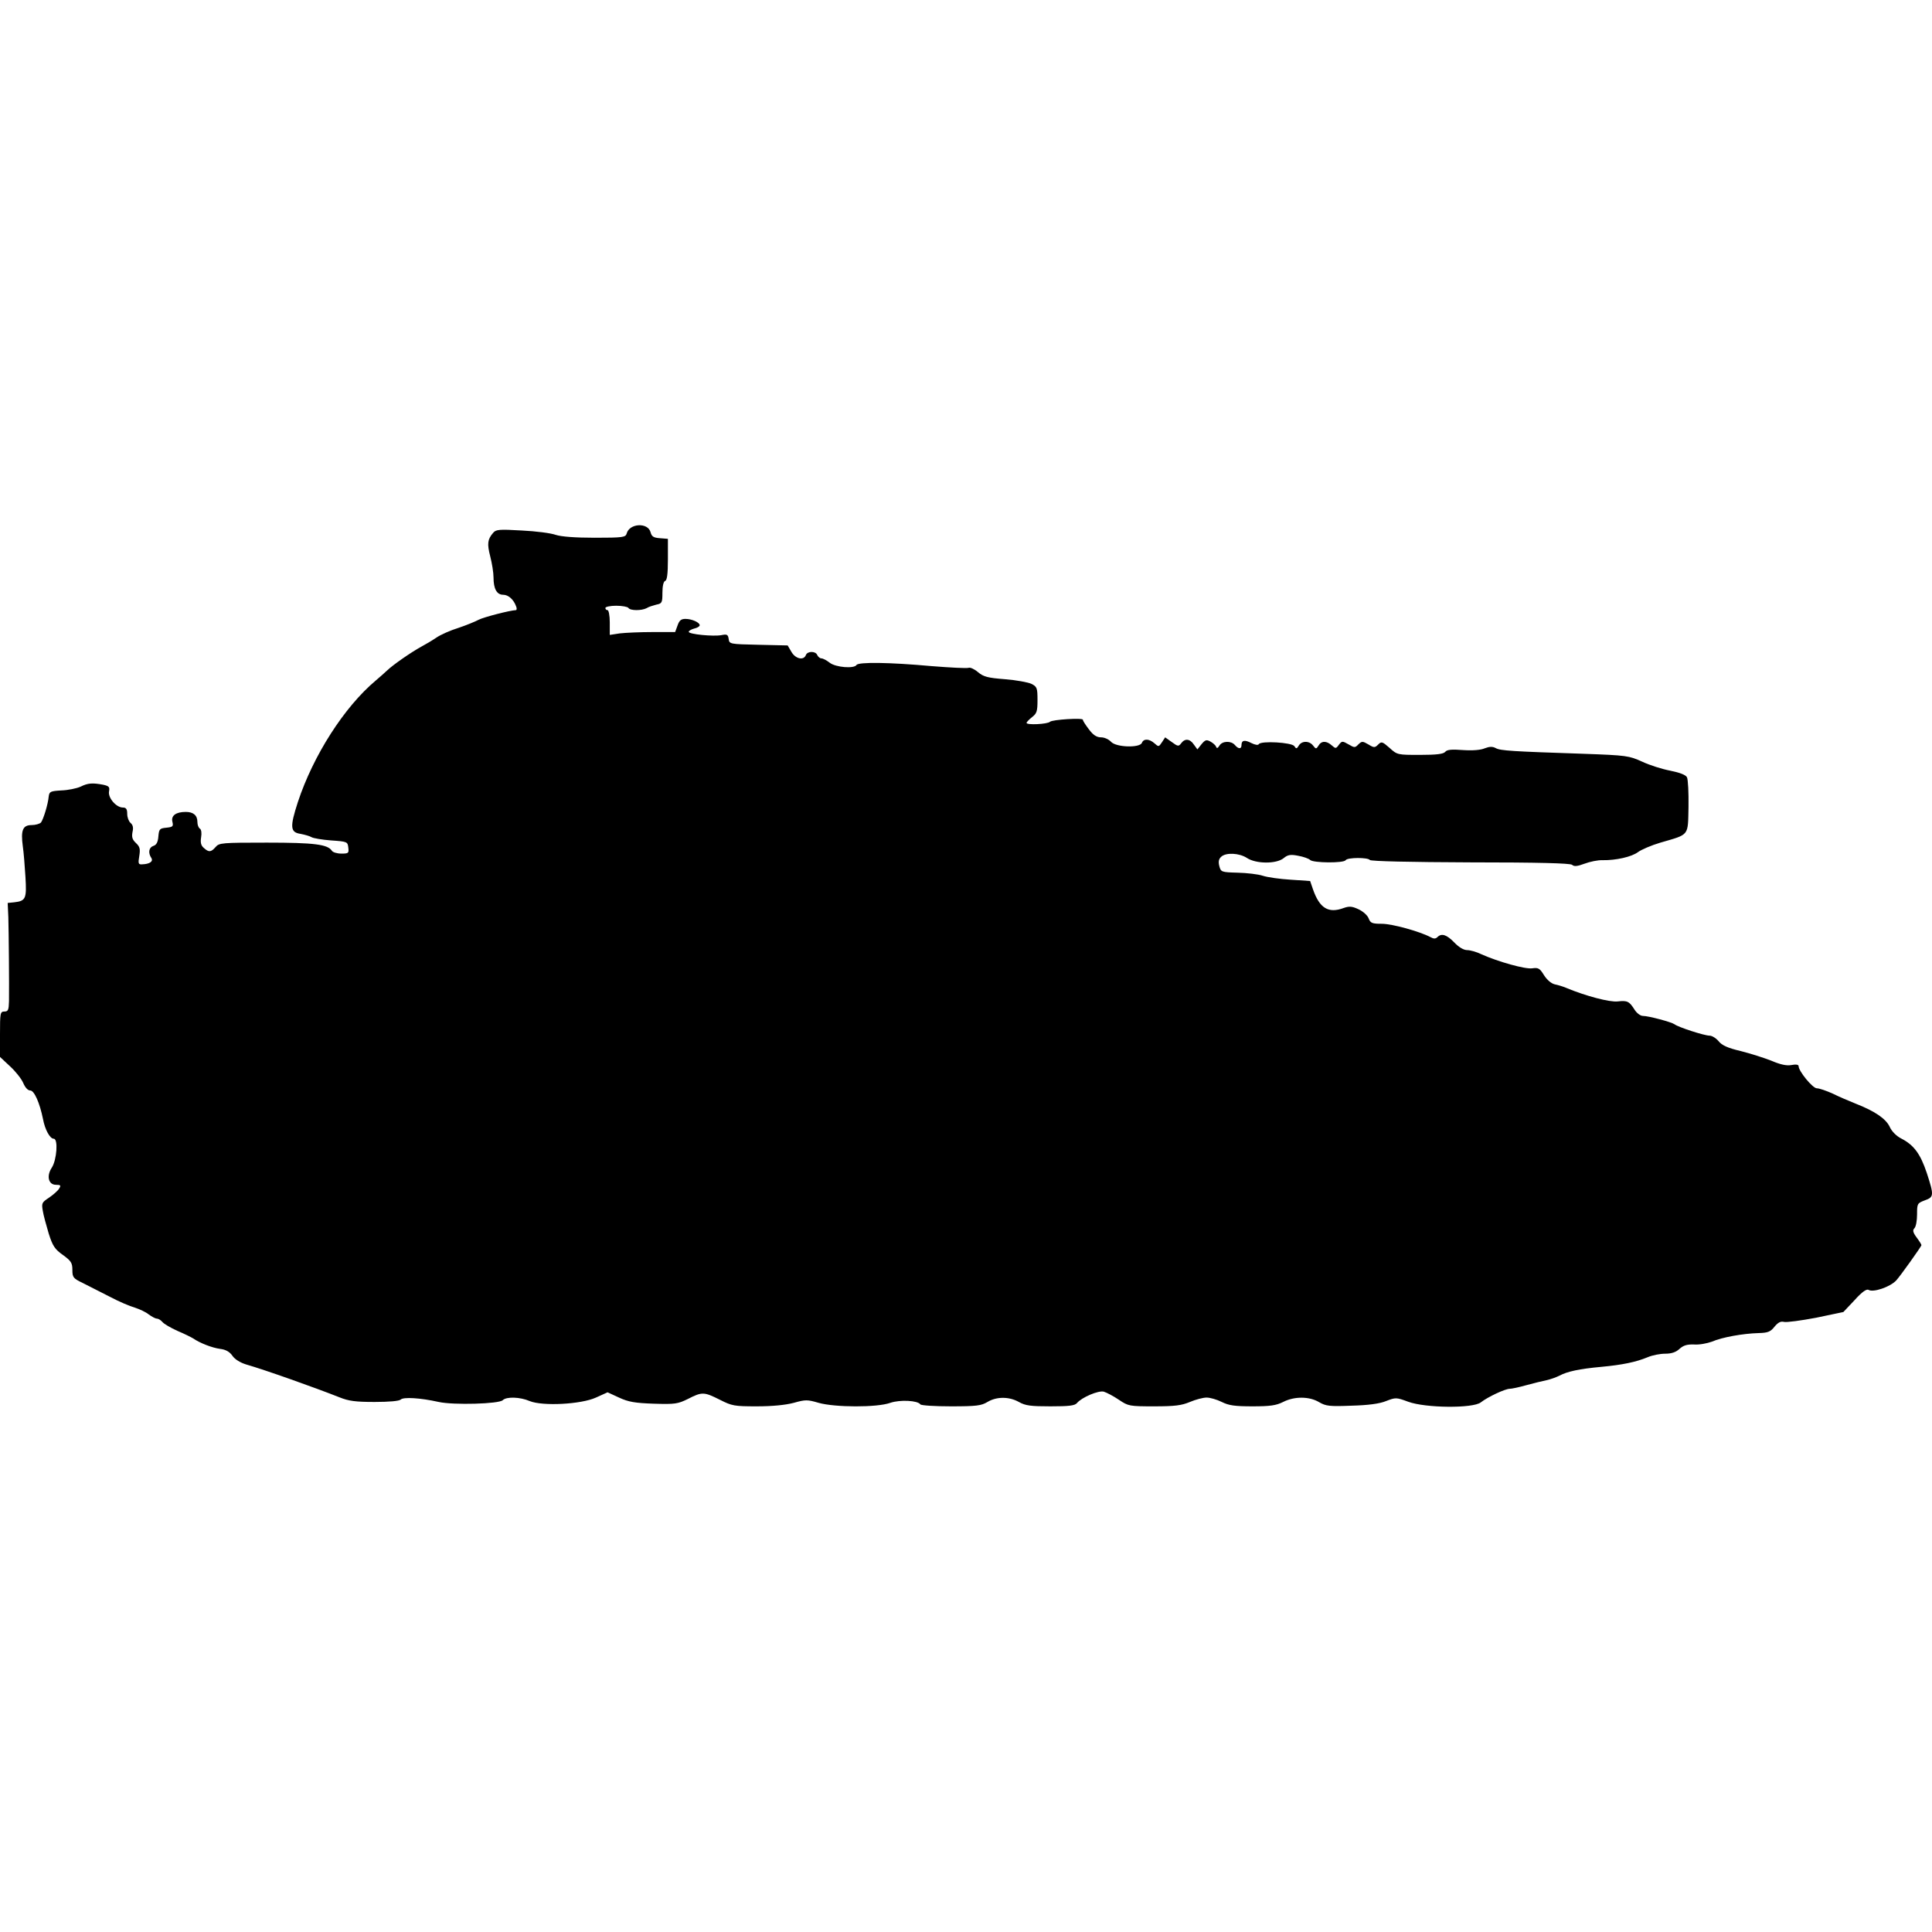 <?xml version="1.0" encoding="UTF-8"?>
<!DOCTYPE svg PUBLIC "-//W3C//DTD SVG 1.1//EN" "http://www.w3.org/Graphics/SVG/1.1/DTD/svg11.dtd">
<svg version="1.1" xmlns="http://www.w3.org/2000/svg" xmlns:xlink="http://www.w3.org/1999/xlink" x="0" y="0" width="500" height="500" viewBox="0, 0, 500, 500">
  <g id="layer102">
    <path d="M364.436,362.768 C361.371,361.632 361.201,361.632 358.703,362.597 C357.057,363.278 354.105,363.676 349.791,363.79 C344.057,364.017 343.149,363.903 341.389,362.881 C338.835,361.348 334.975,361.348 332.08,362.824 C330.263,363.733 328.73,363.96 324.133,363.96 C319.535,363.96 318.002,363.733 316.186,362.824 C314.937,362.2 313.177,361.689 312.269,361.689 C311.36,361.689 309.43,362.2 307.954,362.824 C305.797,363.733 304.038,363.96 298.701,363.96 C292.287,363.96 292.003,363.903 289.562,362.257 C288.143,361.292 286.384,360.383 285.645,360.156 C284.226,359.816 279.969,361.632 278.72,363.108 C278.152,363.79 276.62,363.96 271.851,363.96 C266.742,363.96 265.38,363.79 263.677,362.824 C261.123,361.405 257.944,361.405 255.56,362.824 C253.97,363.79 252.721,363.96 246.079,363.96 C241.936,363.96 238.36,363.733 238.189,363.449 C237.508,362.427 232.91,362.2 230.412,363.051 C226.95,364.3 216.05,364.243 211.85,363.051 C208.955,362.2 208.444,362.2 205.435,363.051 C203.278,363.619 199.872,363.96 195.842,363.96 C190.052,363.96 189.428,363.846 186.305,362.257 C182.218,360.213 181.707,360.156 178.074,362.029 C175.406,363.335 174.725,363.449 169.219,363.278 C164.337,363.108 162.634,362.824 160.193,361.689 L157.241,360.327 L154.233,361.689 C150.372,363.449 140.438,363.96 137.089,362.597 C134.592,361.519 131.072,361.405 130.107,362.37 C129.142,363.335 117.392,363.676 113.531,362.824 C108.706,361.746 104.392,361.519 103.711,362.2 C103.314,362.597 100.646,362.824 96.956,362.824 C92.074,362.824 90.258,362.597 87.873,361.632 C81.572,359.134 68.46,354.48 63.691,353.117 C62.215,352.663 60.796,351.812 60.172,350.904 C59.434,349.825 58.412,349.257 56.936,349.087 C54.892,348.803 51.77,347.611 49.954,346.362 C49.5,346.078 47.683,345.17 45.924,344.432 C44.164,343.637 42.404,342.616 42.007,342.105 C41.609,341.651 40.985,341.253 40.587,341.253 C40.19,341.253 39.282,340.742 38.487,340.175 C37.749,339.551 36.103,338.812 34.911,338.415 C33.662,338.075 30.71,336.826 28.383,335.577 C26.055,334.385 22.933,332.795 21.458,332.057 C18.96,330.865 18.733,330.581 18.733,328.651 C18.733,326.835 18.392,326.324 16.292,324.791 C14.192,323.315 13.624,322.464 12.602,319.228 C11.977,317.128 11.239,314.46 11.069,313.324 C10.729,311.395 10.842,311.168 12.658,309.975 C13.737,309.237 14.929,308.216 15.27,307.648 C15.838,306.797 15.724,306.626 14.475,306.626 C12.545,306.626 11.977,304.356 13.397,302.198 C14.702,300.212 15.1,294.705 13.907,294.705 C12.943,294.705 11.637,292.378 11.126,289.597 C10.275,285.396 8.855,282.217 7.834,282.217 C7.209,282.217 6.528,281.479 6.017,280.287 C5.563,279.208 4.03,277.278 2.611,275.973 L0,273.532 L0,267.685 C0,262.178 0.057,261.781 1.135,261.781 C2.1,261.781 2.27,261.384 2.327,259.113 C2.384,254.629 2.27,241.346 2.157,237.372 L1.987,233.682 L3.69,233.512 C6.698,233.171 6.925,232.547 6.585,226.927 C6.414,224.089 6.131,220.569 5.904,219.037 C5.336,214.836 5.904,213.53 8.174,213.53 C9.196,213.53 10.331,213.19 10.615,212.849 C11.239,211.998 12.431,208.137 12.602,206.151 C12.772,204.845 13.056,204.732 15.894,204.561 C17.597,204.505 19.811,204.05 20.833,203.596 C22.763,202.631 23.955,202.574 26.68,203.085 C28.212,203.426 28.44,203.653 28.212,204.845 C27.929,206.491 30.086,208.989 31.789,208.989 C32.64,208.989 32.924,209.386 32.924,210.635 C32.924,211.544 33.321,212.565 33.775,212.963 C34.4,213.473 34.57,214.212 34.287,215.347 C34.059,216.652 34.23,217.277 35.195,218.185 C36.216,219.15 36.33,219.717 36.046,221.534 C35.706,223.464 35.819,223.748 36.727,223.691 C38.714,223.634 39.736,222.954 39.168,222.045 C38.26,220.683 38.544,219.32 39.679,218.923 C40.474,218.696 40.871,217.958 40.985,216.482 C41.155,214.552 41.326,214.382 43.028,214.212 C44.731,214.041 44.902,213.871 44.618,212.678 C44.221,211.089 45.526,210.124 48.08,210.124 C50.067,210.124 51.089,211.032 51.089,212.736 C51.089,213.473 51.373,214.212 51.714,214.439 C52.111,214.666 52.224,215.574 52.054,216.652 C51.827,218.015 51.997,218.81 52.736,219.434 C54.041,220.626 54.609,220.569 55.801,219.207 C56.709,218.128 57.447,218.071 69.084,218.071 C81.345,218.071 84.808,218.526 85.887,220.172 C86.114,220.569 87.249,220.91 88.328,220.91 C90.201,220.91 90.314,220.796 90.144,219.377 C89.974,217.844 89.86,217.788 85.716,217.504 C83.389,217.334 81.061,216.936 80.607,216.652 C80.153,216.368 78.904,216.028 77.769,215.801 C75.101,215.403 74.987,214.041 77.088,207.57 C81.061,195.535 89.065,182.99 97.24,176.122 C98.204,175.327 99.51,174.135 100.192,173.51 C101.724,172.034 106.492,168.742 108.99,167.38 C110.069,166.812 111.885,165.734 112.964,164.995 C114.043,164.257 116.597,163.122 118.64,162.498 C120.684,161.817 123.011,160.852 123.863,160.398 C125.168,159.716 131.98,157.956 133.513,157.9 C133.74,157.9 133.797,157.446 133.57,156.935 C132.945,155.175 131.583,153.926 130.221,153.926 C128.574,153.926 127.723,152.393 127.723,149.442 C127.723,148.193 127.326,145.752 126.872,143.992 C126.02,140.7 126.19,139.564 127.609,137.918 C128.348,137.01 129.199,136.953 135.046,137.294 C138.679,137.464 142.596,137.975 143.845,138.429 C145.264,138.883 148.783,139.167 153.949,139.167 C161.215,139.167 161.896,139.054 162.18,138.088 C162.861,135.42 167.686,135.137 168.367,137.748 C168.651,138.827 169.105,139.167 170.751,139.281 L172.852,139.451 L172.852,144.787 C172.852,148.59 172.625,150.237 172.114,150.35 C171.716,150.52 171.433,151.656 171.433,153.415 C171.433,155.97 171.319,156.197 169.843,156.481 C168.992,156.708 167.856,157.048 167.345,157.389 C166.04,158.07 163.088,158.07 162.634,157.332 C162.464,157.048 161.045,156.764 159.455,156.764 C157.922,156.764 156.674,157.048 156.674,157.332 C156.674,157.673 156.901,157.9 157.241,157.9 C157.525,157.9 157.809,159.319 157.809,161.078 L157.809,164.315 L160.42,163.917 C161.896,163.747 165.699,163.576 168.878,163.576 L174.725,163.576 L175.35,161.873 C175.804,160.568 176.258,160.171 177.393,160.171 C179.039,160.171 181.083,161.078 181.083,161.817 C181.083,162.1 180.458,162.498 179.664,162.668 C178.869,162.895 178.245,163.236 178.245,163.52 C178.245,164.144 184.602,164.768 186.703,164.371 C188.122,164.087 188.406,164.201 188.576,165.336 C188.746,166.698 188.86,166.698 196.296,166.869 L203.846,167.039 L204.811,168.685 C205.833,170.502 207.99,171.013 208.557,169.537 C208.955,168.458 211.112,168.458 211.509,169.537 C211.736,169.991 212.191,170.388 212.588,170.388 C212.985,170.388 213.95,170.899 214.745,171.524 C216.277,172.715 221.046,173.113 221.67,172.091 C222.181,171.296 230.299,171.41 240.914,172.375 C245.852,172.772 250.223,173 250.678,172.829 C251.075,172.659 252.211,173.17 253.118,173.964 C254.538,175.156 255.673,175.44 260.101,175.781 C262.996,176.008 266.061,176.576 266.913,176.973 C268.389,177.711 268.502,178.052 268.502,181.174 C268.502,184.069 268.332,184.637 267.083,185.601 C266.289,186.226 265.664,186.907 265.664,187.078 C265.664,187.702 271.113,187.418 271.738,186.793 C272.306,186.226 280.423,185.715 280.252,186.283 C280.196,186.453 280.877,187.532 281.785,188.724 C282.921,190.256 283.829,190.824 284.964,190.824 C285.816,190.824 286.951,191.335 287.518,191.959 C288.824,193.435 295.012,193.605 295.523,192.243 C295.977,191.108 297.396,191.164 298.758,192.356 C299.837,193.322 299.894,193.322 300.688,192.129 L301.54,190.824 L303.299,192.073 C304.832,193.208 305.059,193.208 305.684,192.356 C306.649,191.051 307.954,191.164 308.976,192.697 L309.884,193.946 L310.963,192.583 C311.871,191.505 312.212,191.335 313.233,191.903 C313.858,192.243 314.539,192.811 314.71,193.208 C314.88,193.776 315.164,193.662 315.618,192.924 C316.356,191.732 318.626,191.676 319.591,192.811 C320.5,193.889 321.294,193.889 321.294,192.868 C321.294,191.562 322.089,191.392 323.849,192.3 C324.757,192.754 325.608,192.924 325.779,192.583 C326.347,191.676 334.294,192.129 334.975,193.095 C335.429,193.832 335.599,193.832 336.11,192.981 C336.848,191.676 338.835,191.676 339.8,192.924 C340.538,193.889 340.652,193.889 341.219,192.981 C341.957,191.676 343.32,191.676 344.682,192.924 C345.647,193.776 345.76,193.776 346.498,192.754 C347.293,191.732 347.406,191.732 348.996,192.64 C350.529,193.549 350.699,193.549 351.55,192.64 C352.459,191.789 352.629,191.789 354.105,192.64 C355.581,193.549 355.808,193.549 356.659,192.697 C357.511,191.846 357.738,191.903 359.611,193.549 C361.598,195.365 361.712,195.365 367.502,195.365 C371.759,195.365 373.576,195.138 374.03,194.571 C374.484,194.003 375.676,193.889 378.628,194.116 C381.069,194.287 383.226,194.116 384.247,193.662 C385.44,193.208 386.235,193.151 387.086,193.605 C388.278,194.287 391.286,194.457 409.849,195.081 C421.032,195.478 421.6,195.592 425.005,197.125 C426.935,198.033 430.171,199.055 432.271,199.452 C434.769,199.963 436.245,200.531 436.586,201.155 C436.869,201.723 437.04,205.186 436.983,208.819 C436.813,216.482 437.324,215.858 429.717,218.071 C427.39,218.753 424.778,219.888 423.927,220.512 C422.281,221.761 418.193,222.67 414.788,222.613 C413.539,222.556 411.438,223.01 410.076,223.521 C408.203,224.202 407.408,224.316 406.84,223.805 C406.273,223.407 398.382,223.18 380.444,223.18 C365.061,223.124 354.673,222.897 354.502,222.556 C354.048,221.875 348.712,221.875 348.258,222.613 C347.804,223.407 339.857,223.351 339.062,222.556 C338.721,222.215 337.302,221.705 335.996,221.478 C334.01,221.08 333.272,221.193 332.193,222.102 C330.263,223.634 325.041,223.578 322.713,222.045 C320.727,220.739 317.207,220.569 316.015,221.761 C315.391,222.329 315.277,223.067 315.561,224.146 C315.958,225.678 316.129,225.735 320.272,225.849 C322.657,225.905 325.608,226.246 326.801,226.643 C327.993,227.041 331.228,227.495 334.01,227.665 L339.062,228.005 L339.8,230.163 C341.503,235.044 343.774,236.464 347.747,234.988 C349.223,234.477 349.904,234.534 351.607,235.328 C352.799,235.896 353.935,236.917 354.218,237.712 C354.673,238.905 355.127,239.075 357.625,239.075 C360.293,239.075 367.445,241.061 370.227,242.537 C371.021,242.992 371.532,242.992 371.986,242.537 C373.064,241.459 374.37,241.856 376.357,243.9 C377.549,245.149 378.798,245.887 379.706,245.887 C380.444,245.887 382.147,246.341 383.396,246.966 C387.71,248.895 394.749,250.882 396.566,250.598 C398.098,250.371 398.496,250.598 399.574,252.358 C400.369,253.607 401.447,254.515 402.356,254.742 C403.208,254.912 404.513,255.31 405.308,255.651 C410.474,257.807 416.604,259.397 418.647,259.17 C421.145,258.886 421.656,259.113 423.076,261.384 C423.643,262.235 424.552,262.917 425.176,262.917 C426.652,262.917 432.555,264.506 433.35,265.073 C434.258,265.812 441.07,268.025 442.432,268.025 C443.057,268.025 444.079,268.65 444.76,269.444 C445.611,270.523 447.087,271.204 450.437,271.999 C452.934,272.624 456.51,273.759 458.384,274.497 C460.768,275.519 462.357,275.859 463.606,275.632 C464.798,275.405 465.479,275.519 465.479,275.916 C465.479,277.222 469.113,281.649 470.191,281.649 C470.815,281.649 472.632,282.273 474.278,283.012 C475.868,283.806 478.536,284.941 480.239,285.623 C485.177,287.553 488.015,289.483 489.037,291.583 C489.548,292.775 490.797,294.024 492.046,294.649 C495.338,296.351 496.984,298.622 498.631,303.504 C500.561,309.407 500.504,309.805 498.12,310.656 C496.19,311.395 496.133,311.508 496.133,314.29 C496.133,315.879 495.849,317.468 495.452,317.866 C494.941,318.377 495.054,318.944 496.02,320.25 C496.701,321.158 497.268,322.066 497.268,322.237 C497.268,322.578 491.705,330.354 490.74,331.376 C489.151,333.079 484.78,334.555 483.588,333.817 C483.077,333.533 481.942,334.271 479.954,336.485 L477.059,339.551 L470.021,341.026 C466.104,341.764 462.357,342.275 461.676,342.105 C460.825,341.878 460.144,342.275 459.235,343.354 C458.213,344.659 457.532,344.943 455.091,345 C451.061,345.114 445.668,346.078 443.057,347.214 C441.808,347.668 439.764,348.065 438.402,347.952 C436.586,347.895 435.677,348.179 434.656,349.087 C433.747,349.939 432.612,350.336 430.966,350.336 C429.603,350.336 427.617,350.733 426.425,351.244 C423.416,352.493 419.896,353.231 414.39,353.742 C408.771,354.253 405.591,354.934 403.605,356.012 C402.81,356.41 401.277,356.978 400.199,357.205 C399.12,357.431 396.736,357.999 394.92,358.51 C393.103,359.021 391.23,359.419 390.719,359.419 C389.527,359.419 385.042,361.519 383.226,362.938 C381.182,364.527 368.921,364.414 364.436,362.768 z" fill="#000000"/>
  </g>
</svg>
